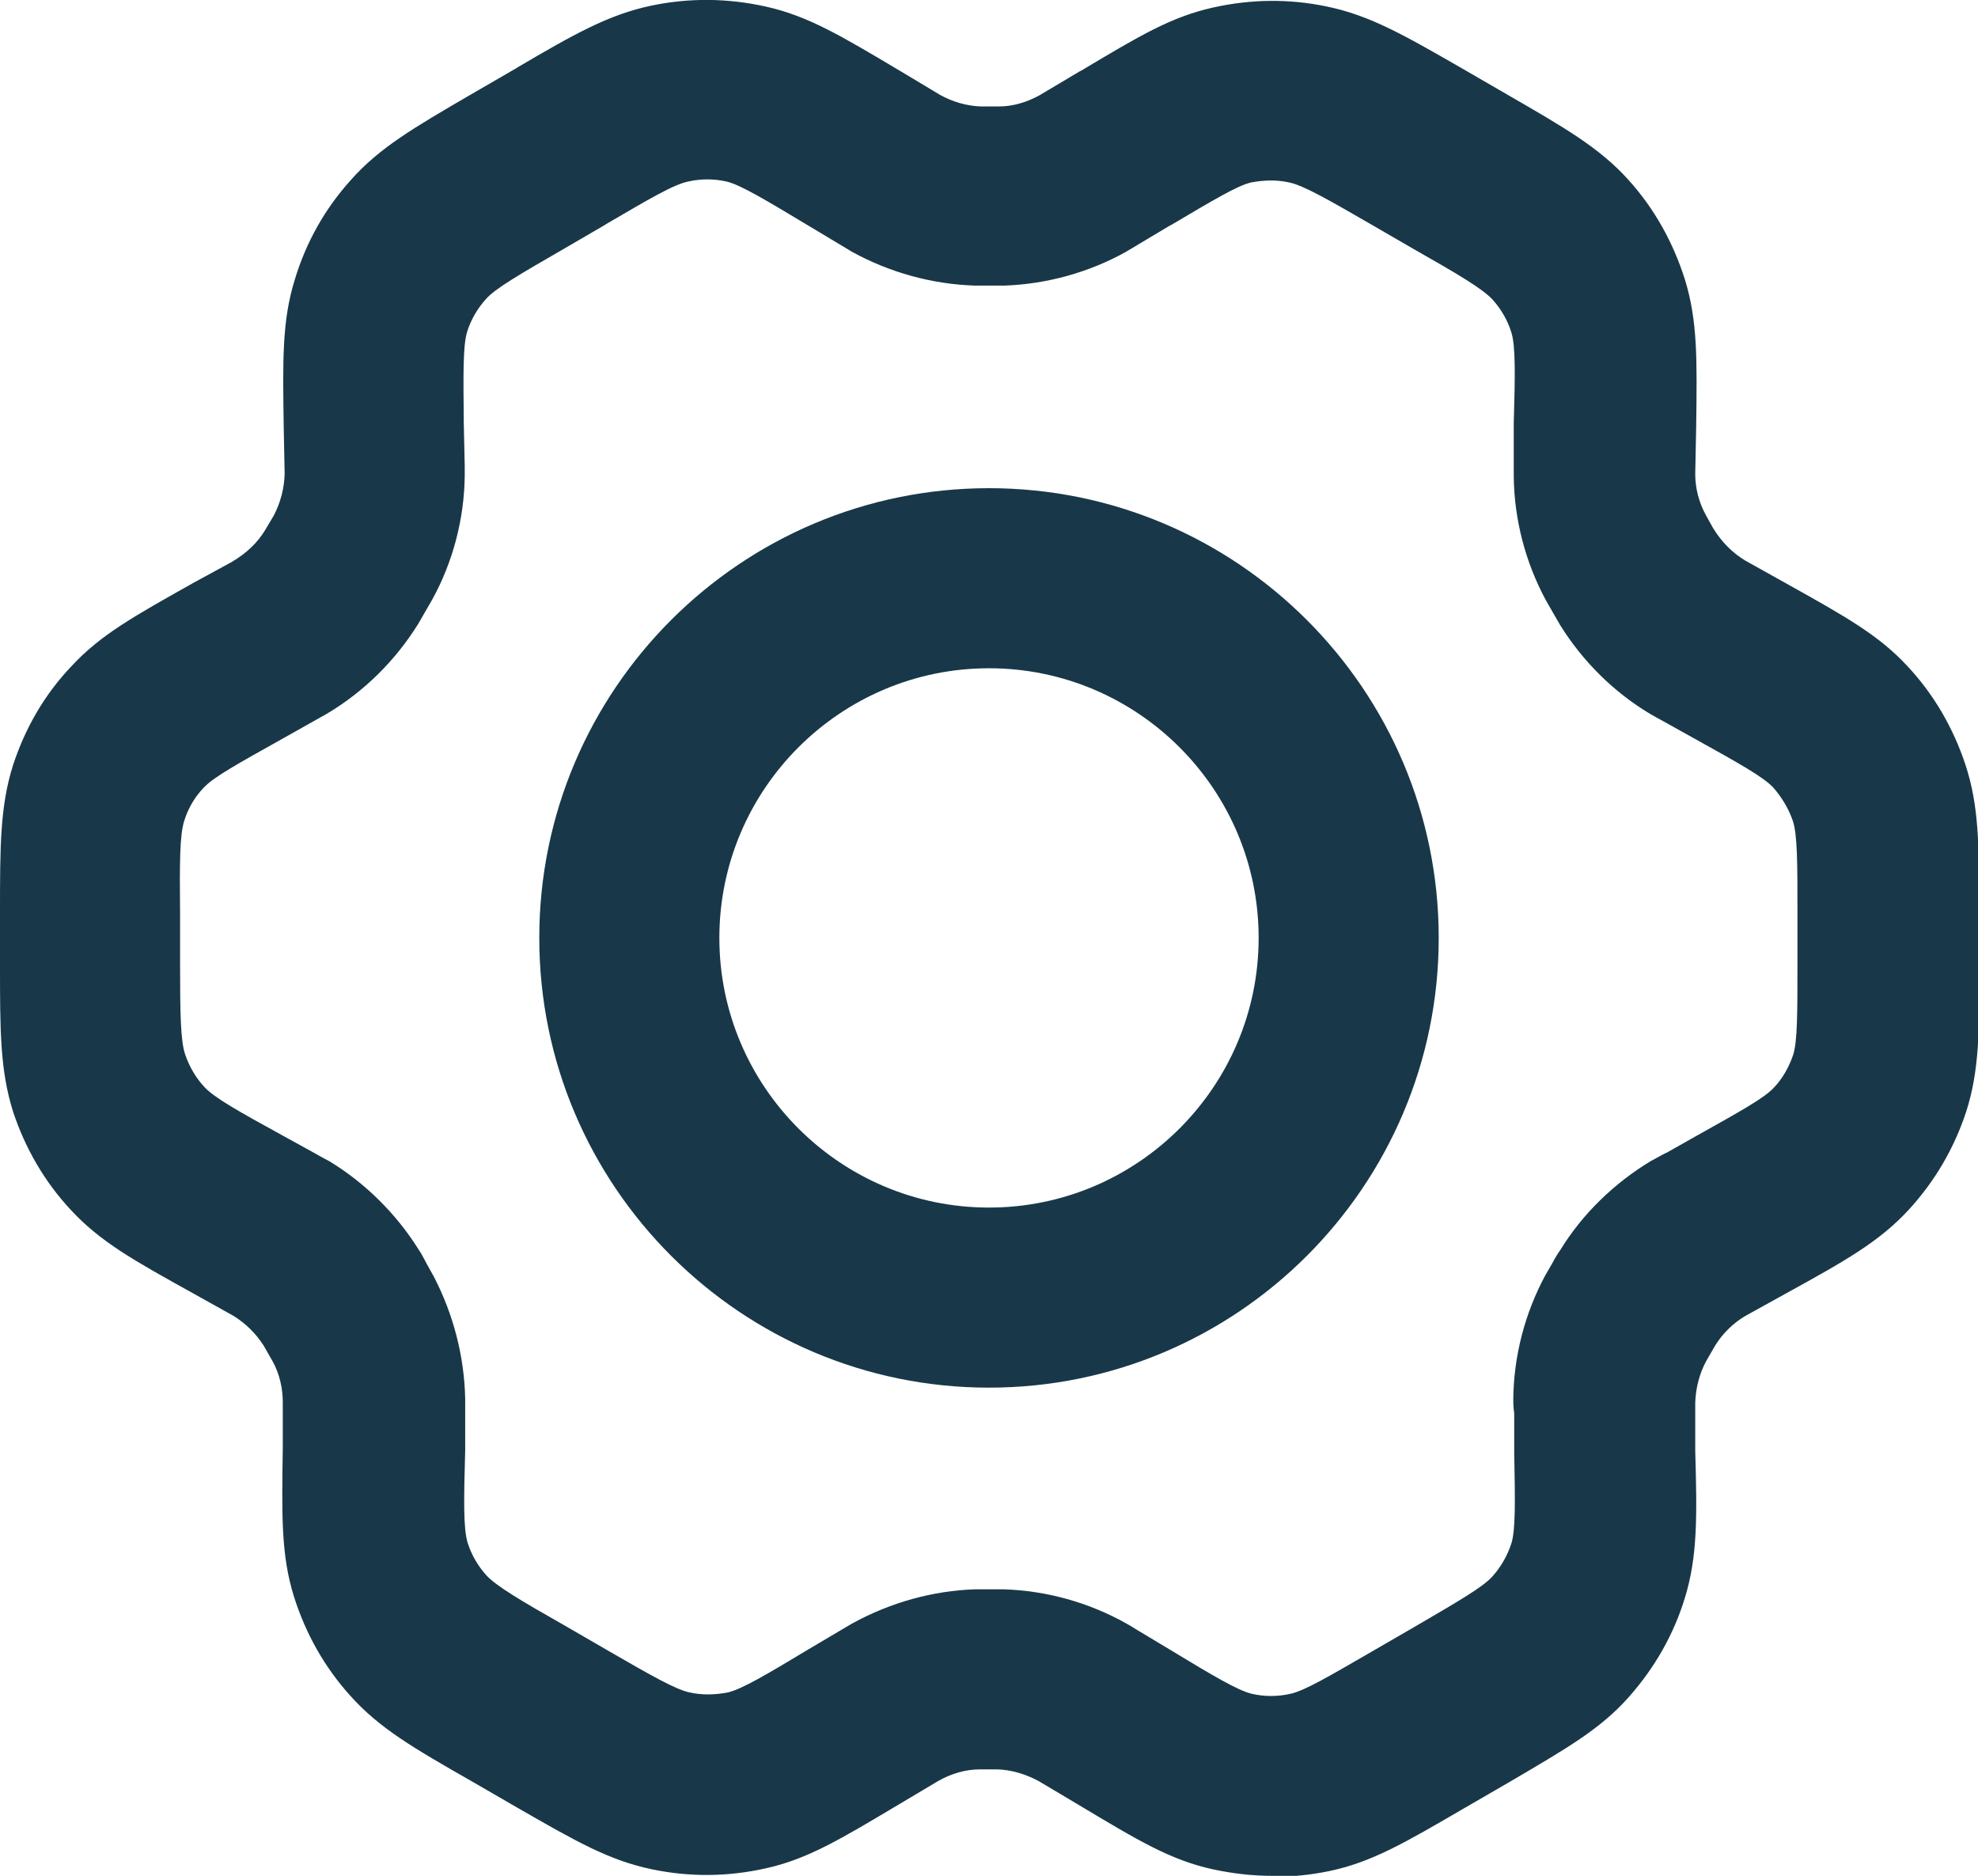 <?xml version="1.0" encoding="UTF-8"?><svg id="Layer_2" xmlns="http://www.w3.org/2000/svg" viewBox="0 0 42.18 40"><defs><style>.cls-1{fill:#183849;stroke-width:0px;}</style></defs><g id="Layer_1-2"><g id="Interface_Settings"><g id="Vector"><path class="cls-1" d="M27.12,40c-.42,0-.84-.05-1.26-.14-.91-.2-1.6-.62-2.87-1.38l-.84-.5c-.28-.15-.58-.24-.88-.25h-.19s-.19,0-.19,0c-.3,0-.6.09-.87.24l-.84.5c-1.26.75-1.95,1.17-2.85,1.37-.8.18-1.62.19-2.43.02-.91-.19-1.61-.59-2.88-1.32l-.95-.55c-1.28-.73-1.98-1.14-2.6-1.83-.55-.61-.95-1.32-1.2-2.11-.28-.89-.26-1.75-.24-3.17v-.98c0-.3-.07-.6-.21-.86l-.2-.35c-.16-.25-.38-.47-.64-.63l-.86-.48c-1.28-.71-1.98-1.1-2.61-1.78-.56-.6-.97-1.31-1.23-2.09C0,22.82,0,21.97,0,20.56v-1.08c0-1.43,0-2.29.28-3.17.26-.79.67-1.5,1.24-2.1.63-.68,1.34-1.07,2.62-1.79l.79-.43c.34-.2.56-.42.72-.68l.19-.32c.14-.27.22-.57.23-.88l-.02-1c-.02-1.42-.04-2.27.24-3.16.24-.79.64-1.5,1.19-2.11.61-.69,1.35-1.12,2.57-1.83l.95-.55s.02-.01.03-.02c1.21-.71,1.95-1.13,2.86-1.32.81-.17,1.63-.16,2.44.02.9.2,1.6.62,2.86,1.37l.85.51c.27.15.57.24.88.25h.19s.19,0,.19,0c.3,0,.6-.09.87-.24l.84-.5s.03-.02.04-.02c1.24-.74,1.92-1.15,2.82-1.35.81-.18,1.62-.19,2.43-.02.91.19,1.61.59,2.88,1.32l.95.55c1.23.71,1.98,1.14,2.6,1.83.55.61.95,1.33,1.2,2.12.27.88.26,1.68.24,3.14l-.02,1.01c0,.3.08.61.23.88l.15.27c.19.31.42.53.68.69l.86.48h0c1.31.73,2,1.12,2.61,1.78.56.6.97,1.31,1.23,2.09.29.88.29,1.69.3,3.15v1.1c0,1.42,0,2.27-.28,3.15-.26.79-.67,1.49-1.23,2.1-.63.68-1.34,1.08-2.63,1.79l-.85.47c-.27.16-.49.38-.65.64l-.19.33c-.14.26-.22.57-.23.88v1.03c.04,1.4.05,2.25-.22,3.13-.24.79-.65,1.5-1.19,2.11-.61.69-1.31,1.09-2.57,1.83l-.95.55c-1.27.74-1.97,1.15-2.88,1.34-.39.08-.78.12-1.17.12ZM21.09,33.89h.31c.92.03,1.82.28,2.62.73.05.03.11.06.2.12l.75.45c.89.54,1.43.86,1.73.93.27.06.54.06.81,0,.3-.06.84-.38,1.74-.9l.95-.55c.89-.52,1.43-.83,1.63-1.06.18-.2.32-.45.4-.7.09-.29.08-.91.06-1.93v-.84c-.02-.15-.02-.23-.02-.31.01-.92.25-1.83.68-2.63l.15-.26c.08-.15.12-.21.17-.28.47-.77,1.15-1.43,1.93-1.9l.22-.12s.09-.05.12-.06l.62-.35c.91-.51,1.46-.81,1.67-1.04.19-.2.32-.44.41-.7.09-.29.09-.91.09-1.93v-1.11c0-1.03,0-1.66-.1-1.95-.09-.26-.23-.49-.41-.7-.21-.23-.75-.53-1.65-1.03h0s-.7-.39-.7-.39c-.13-.07-.2-.11-.27-.15-.79-.47-1.45-1.13-1.93-1.9l-.15-.26c-.08-.14-.12-.21-.16-.28-.43-.8-.67-1.71-.68-2.63,0-.08,0-.16,0-.32v-.81c.03-1.03.04-1.65-.05-1.94-.08-.26-.22-.5-.4-.7-.21-.23-.75-.55-1.65-1.06l-.95-.55c-.9-.52-1.44-.83-1.74-.89-.27-.06-.54-.05-.81,0-.3.07-.83.39-1.71.91-.01,0-.03.02-.04.02l-.92.55c-.79.44-1.69.69-2.6.72h-.31s-.31,0-.31,0c-.92-.03-1.82-.28-2.62-.72l-.95-.57c-.9-.54-1.43-.86-1.73-.93-.27-.06-.54-.06-.81,0-.31.06-.85.38-1.74.9,0,0-.02.01-.03.02l-.91.53c-.9.52-1.44.83-1.64,1.06-.18.2-.32.44-.4.7-.09.3-.08.92-.07,1.95l.02.9c0,.09,0,.15,0,.22-.01.91-.25,1.83-.69,2.63l-.3.52c-.49.79-1.16,1.45-1.95,1.92l-.96.54c-.91.51-1.46.81-1.67,1.04-.19.2-.33.44-.41.7-.1.3-.1.93-.09,1.96v1.08c0,1.08.01,1.66.11,1.95.09.26.23.5.41.69.21.23.75.53,1.66,1.03l.69.38c.17.1.24.13.31.17.76.46,1.43,1.12,1.91,1.89.05.07.09.15.17.3l.15.27c.42.81.65,1.7.67,2.6v1.11c-.03,1.04-.04,1.66.05,1.96.08.26.22.5.4.7.21.23.75.55,1.65,1.06l.95.55c.9.52,1.44.83,1.74.89.27.06.54.05.81,0,.3-.07.84-.39,1.72-.92l.93-.55c.82-.45,1.72-.7,2.63-.73h.31Z"/><path class="cls-1" d="M21.09,29.59c-5.29,0-9.59-4.3-9.59-9.59s4.3-9.59,9.59-9.59,9.59,4.3,9.59,9.59-4.3,9.59-9.59,9.59ZM21.09,14.25c-3.17,0-5.75,2.58-5.75,5.75s2.58,5.75,5.75,5.75,5.75-2.58,5.75-5.75-2.58-5.75-5.75-5.75Z"/></g></g></g></svg>